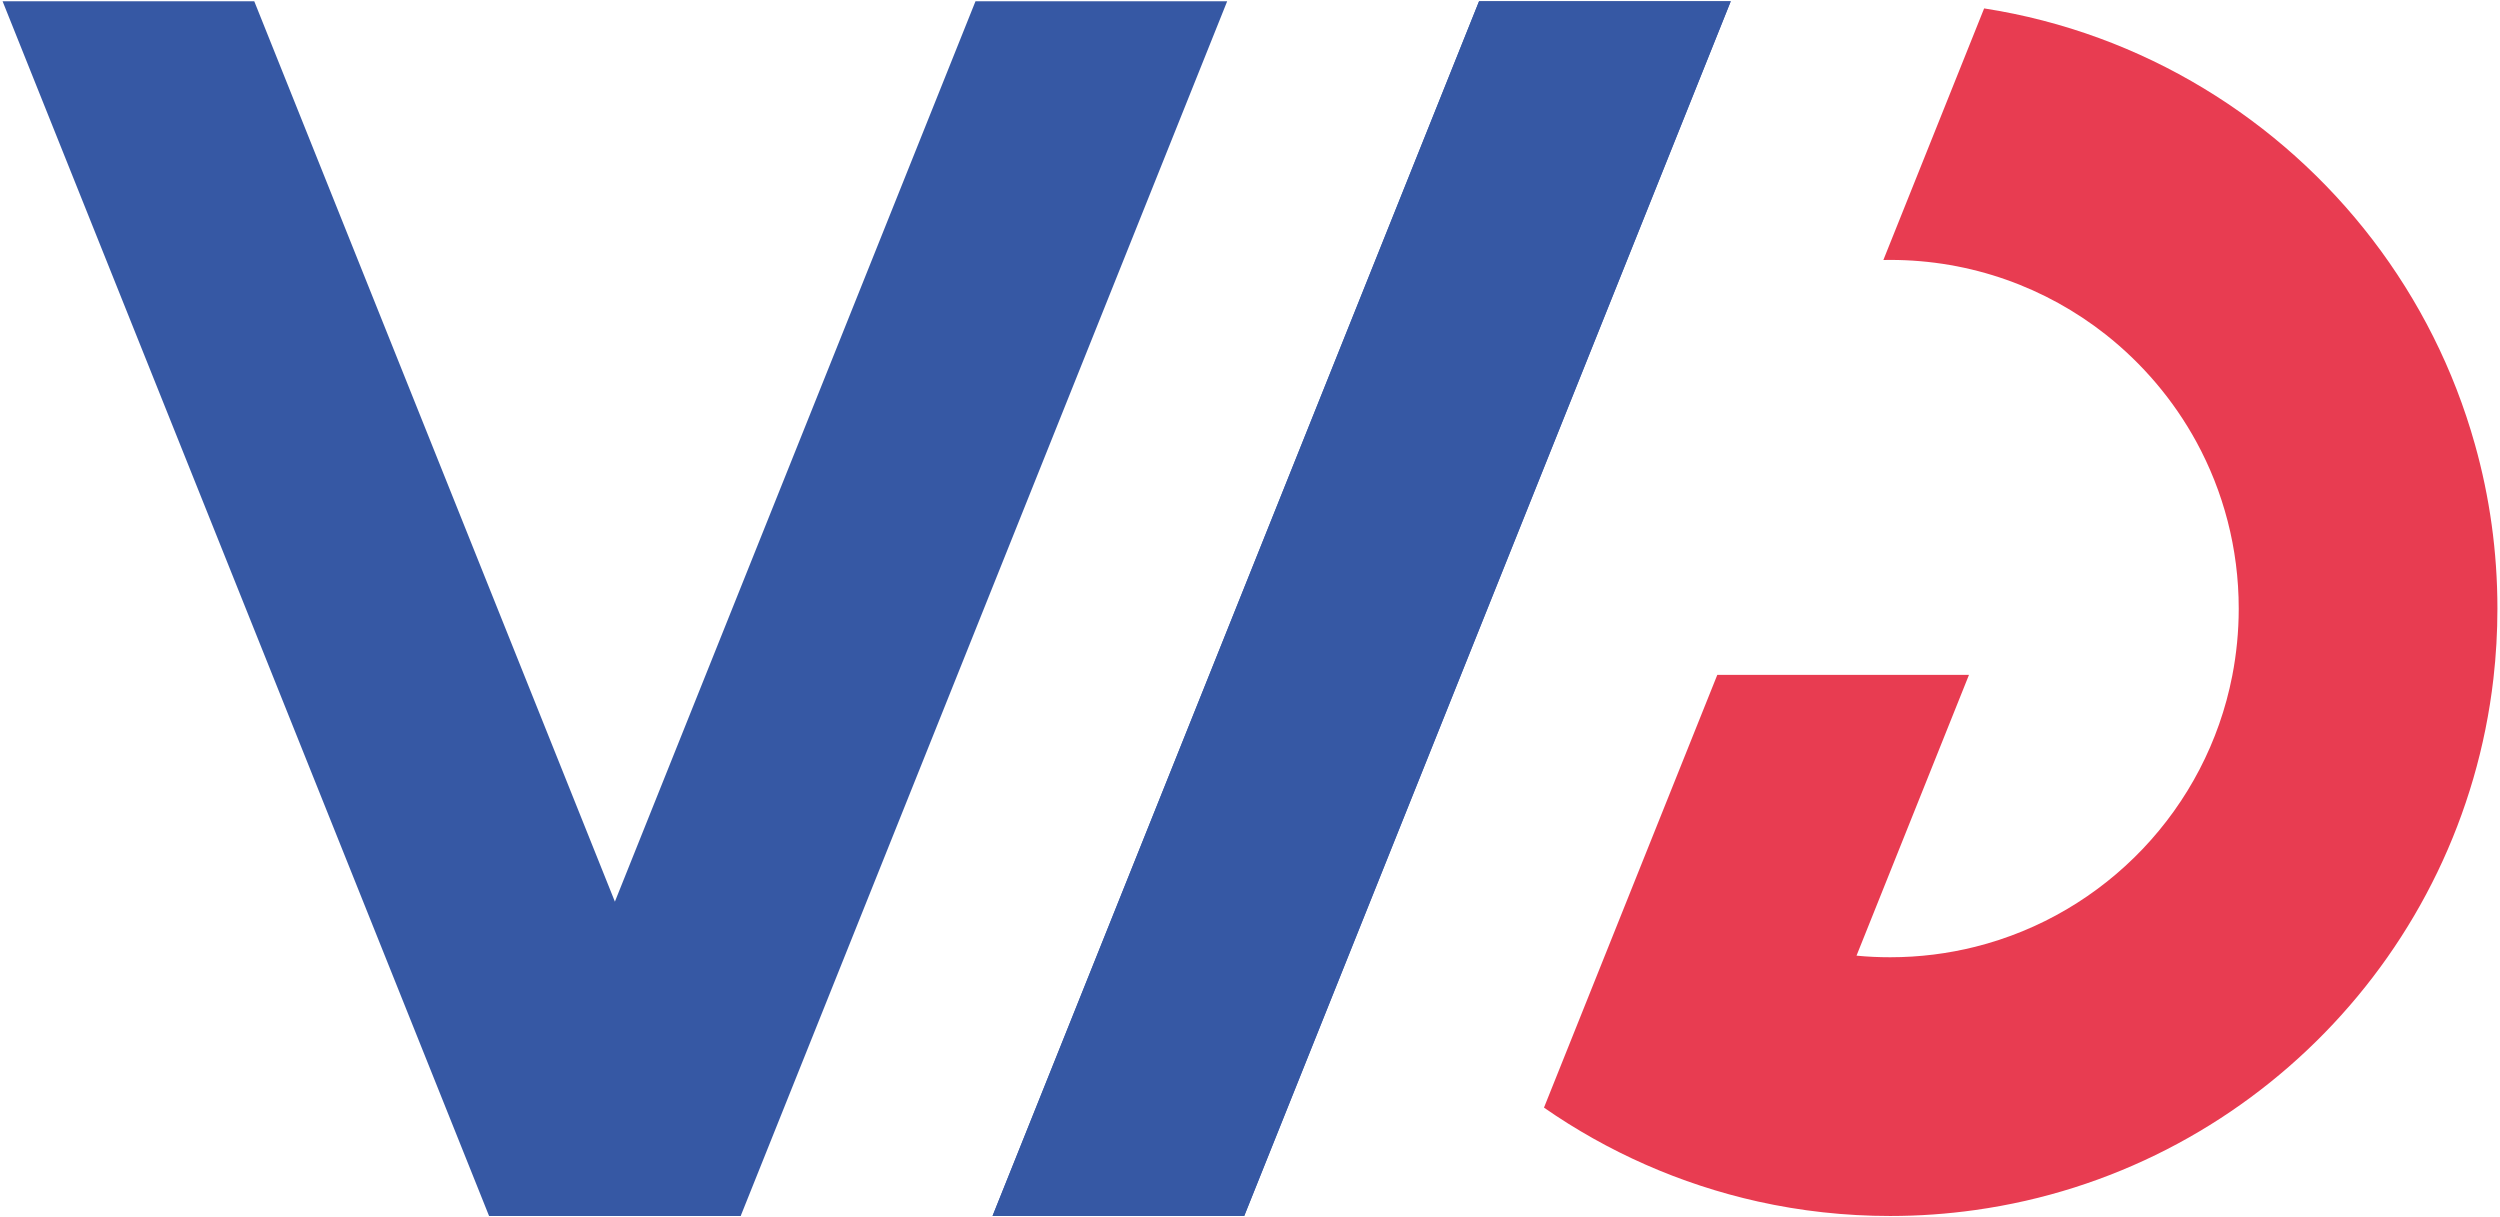 <?xml version="1.0" encoding="utf-8"?>
<!-- Generator: Adobe Illustrator 25.4.1, SVG Export Plug-In . SVG Version: 6.00 Build 0)  -->
<svg version="1.1" id="Calque_1" xmlns="http://www.w3.org/2000/svg" xmlns:xlink="http://www.w3.org/1999/xlink" x="0px" y="0px"
	 viewBox="0 0 610 297" style="enable-background:new 0 0 610 297;" xml:space="preserve">
<style type="text/css">
	.st0{clip-path:url(#SVGID_00000066511375157412860010000012471688333996850092_);}
	.st1{fill:#E83C51;}
	.st2{fill:#3658A4;}
	.st3{clip-path:url(#SVGID_00000144303239046603669790000010419691304435563429_);}
</style>
<g>
	<defs>
		<rect id="SVGID_1_" x="0.63" y="0.31" width="608.74" height="296.38"/>
	</defs>
	<clipPath id="SVGID_00000084523514084906795200000005578939082249600947_">
		<use xlink:href="#SVGID_1_"  style="overflow:visible;"/>
	</clipPath>
	<g style="clip-path:url(#SVGID_00000084523514084906795200000005578939082249600947_);">
		<path class="st1" d="M609.37,148.5c0,5.77-0.33,11.45-0.97,17.05c-7.68,66.98-60,120.39-126.46,129.7
			c-6.77,0.95-13.7,1.45-20.72,1.45c-11.08,0-21.87-1.21-32.25-3.52c-19.04-4.24-36.72-12.13-52.24-22.92l24.58-61.38l17.71-44.21
			h61.41l-27.44,68.51c2.71,0.27,5.45,0.39,8.23,0.39c7.15,0,14.09-0.89,20.72-2.55c31.75-7.95,56.43-33.75,62.73-66.13
			c1.03-5.3,1.58-10.79,1.58-16.39c0-14.76-3.76-28.63-10.35-40.72c-5.56-10.17-13.14-19.09-22.19-26.22
			c-14.45-11.36-32.69-18.14-52.5-18.14c-0.56,0-1.11,0.01-1.67,0.02l24.59-61.39c19.36,3.01,37.48,9.77,53.59,19.52
			c31.87,19.27,55.91,50.21,66.17,86.9C607.47,121.2,609.37,134.63,609.37,148.5z"/>
		<path class="st2" d="M360.89,0.31h61.41L303.59,296.69h-61.41L360.89,0.31z"/>
	</g>
</g>
<g>
	<defs>
		<rect id="SVGID_00000175312733738500981040000012112161377796674984_" x="0.63" y="0.31" width="608.74" height="296.38"/>
	</defs>
	<clipPath id="SVGID_00000137839821496214560160000003728217092200926617_">
		<use xlink:href="#SVGID_00000175312733738500981040000012112161377796674984_"  style="overflow:visible;"/>
	</clipPath>
	<g style="clip-path:url(#SVGID_00000137839821496214560160000003728217092200926617_);">
		<path class="st2" d="M238.02,0.31h61.41l-118.7,296.38h-61.41L238.02,0.31z"/>
		<path class="st2" d="M62.04,0.31H0.63l118.7,296.38h61.42L62.04,0.31z"/>
		<path class="st2" d="M360.89,0.31h61.41L303.59,296.69h-61.41L360.89,0.31z"/>
	</g>
</g>
</svg>
